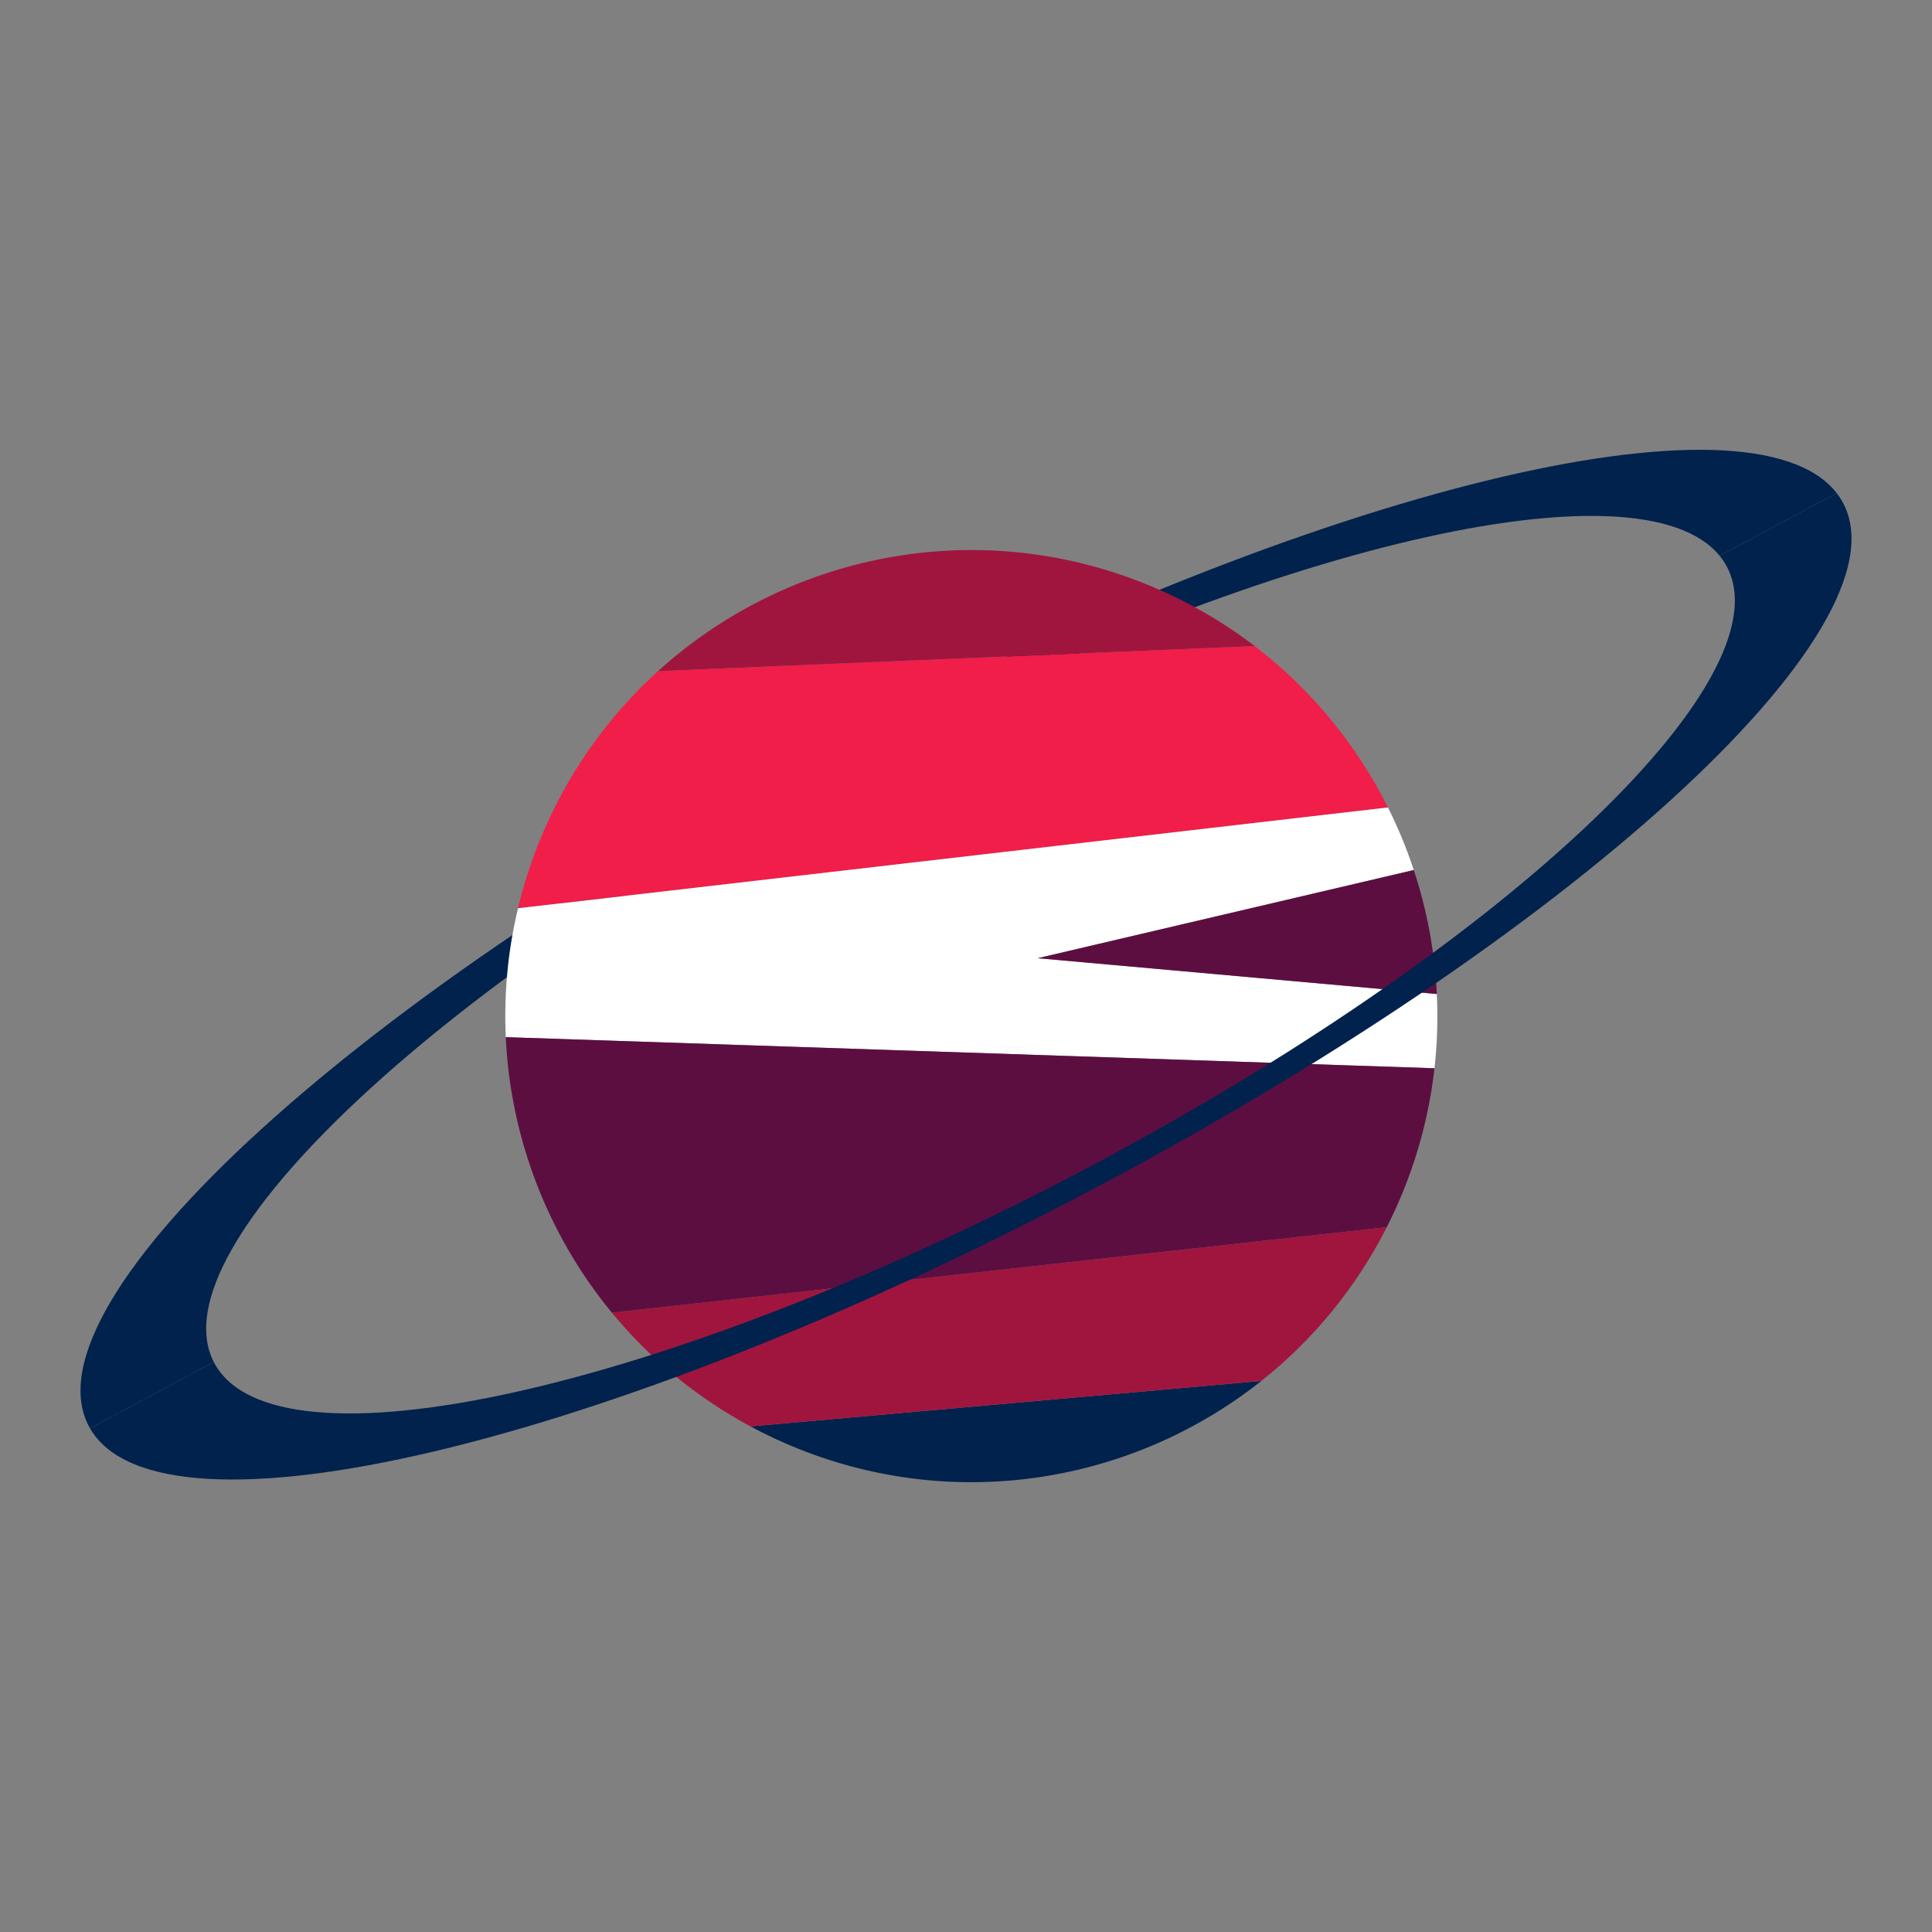 <svg version="1.1" id="Layer_1" xmlns="http://www.w3.org/2000/svg" xmlns:xlink="http://www.w3.org/1999/xlink" x="0px" y="0px" viewBox="0 0 1200 1200" enable-background="new 0 0 1200 1200" xml:space="preserve">
<rect x="0" y="0" width="1200" height="1200" fill="#808080" stroke="none"/>
<g>
	<path fill="#755890" d="M535.044,470.377c250.652-131.847,483.743-185.759,533.041-125.159l72.719-38.932&#10;&#9;&#9;c-52.795-68.248-322.923-2.654-615.348,151.165C224.539,615.738,13.972,807.502,55.142,885.77c0.241,0.458,0.497,0.905,0.754,1.353&#10;&#9;&#9;l76.899-41.17C96.151,774.62,275.989,606.643,535.044,470.377z" style="fill: rgb(0, 34, 77);"/>
	<g>
		<path fill="#F28963" d="M779.282,401.266l-370.577,15.58c-31.457,28.529-57.103,64.444-73.98,106.505&#10;&#9;&#9;&#9;c-5.401,13.461-9.705,27.088-12.981,40.784l540.349-62.6C842.716,462.811,814.659,428.315,779.282,401.266z" style="fill: rgb(240, 30, 73);"/>
		<path fill="#F24949" d="M711.107,362.527c-106.284-42.648-222.914-17.77-302.402,54.319l370.577-15.58&#10;&#9;&#9;&#9;C758.894,385.677,736.088,372.551,711.107,362.527z" style="fill: rgb(160, 21, 62);"/>
		<path fill="#755890" d="M495.548,899.733c99.995,40.124,209.146,20.477,287.911-42.021L466.13,885.97&#10;&#9;&#9;&#9;C475.57,891.037,485.372,895.65,495.548,899.733z" style="fill: rgb(0, 34, 77);"/>
		<path fill="#397EBC" d="M466.13,885.97l317.328-28.257c31.786-25.221,58.609-57.429,77.896-95.499l-481.33,53.108&#10;&#9;&#9;&#9;C403.342,843.642,432.322,867.821,466.13,885.97z" style="fill: rgb(160, 21, 62);"/>
		<path fill="#F2C849" d="M892.428,617.391l-247.876-22.231l233.578-54.767c-4.406-13.322-9.761-26.313-16.038-38.858l-540.349,62.6&#10;&#9;&#9;&#9;c-6.378,26.661-8.815,53.583-7.603,80.059l576.844,19.325C892.731,648.08,893.163,632.663,892.428,617.391z" style="fill: rgb(255, 255, 255);"/>
		<path fill="#76C58D" d="M314.14,644.193c2.871,62.71,26.178,122.903,65.885,171.128l481.33-53.108&#10;&#9;&#9;&#9;c3.822-7.545,7.367-15.307,10.576-23.304c9.939-24.769,16.191-50.1,19.053-75.392L314.14,644.193z" style="fill: rgb(93, 14, 65);"/>
		<path fill="#76C58D" d="M892.428,617.391c-1.269-26.35-6.112-52.251-14.298-76.998l-233.578,54.767L892.428,617.391z" style="fill: rgb(93, 14, 65);"/>
	</g>
	<g>
		<path fill="#755890" d="M1068.085,345.218c1.736,2.134,3.266,4.398,4.539,6.818c37.416,71.132-142.602,239.443-402.083,375.933&#10;&#9;&#9;&#9;S170.378,917.442,132.962,846.31c-0.061-0.117-0.107-0.24-0.167-0.357l-76.899,41.17c43.666,76.148,319.491,11.121,618.649-146.24&#10;&#9;&#9;&#9;c300.917-158.286,511.484-350.051,470.314-428.319c-1.162-2.209-2.521-4.297-4.054-6.279L1068.085,345.218z" style="fill: rgb(0, 34, 77);"/>
	</g>
</g>
</svg>